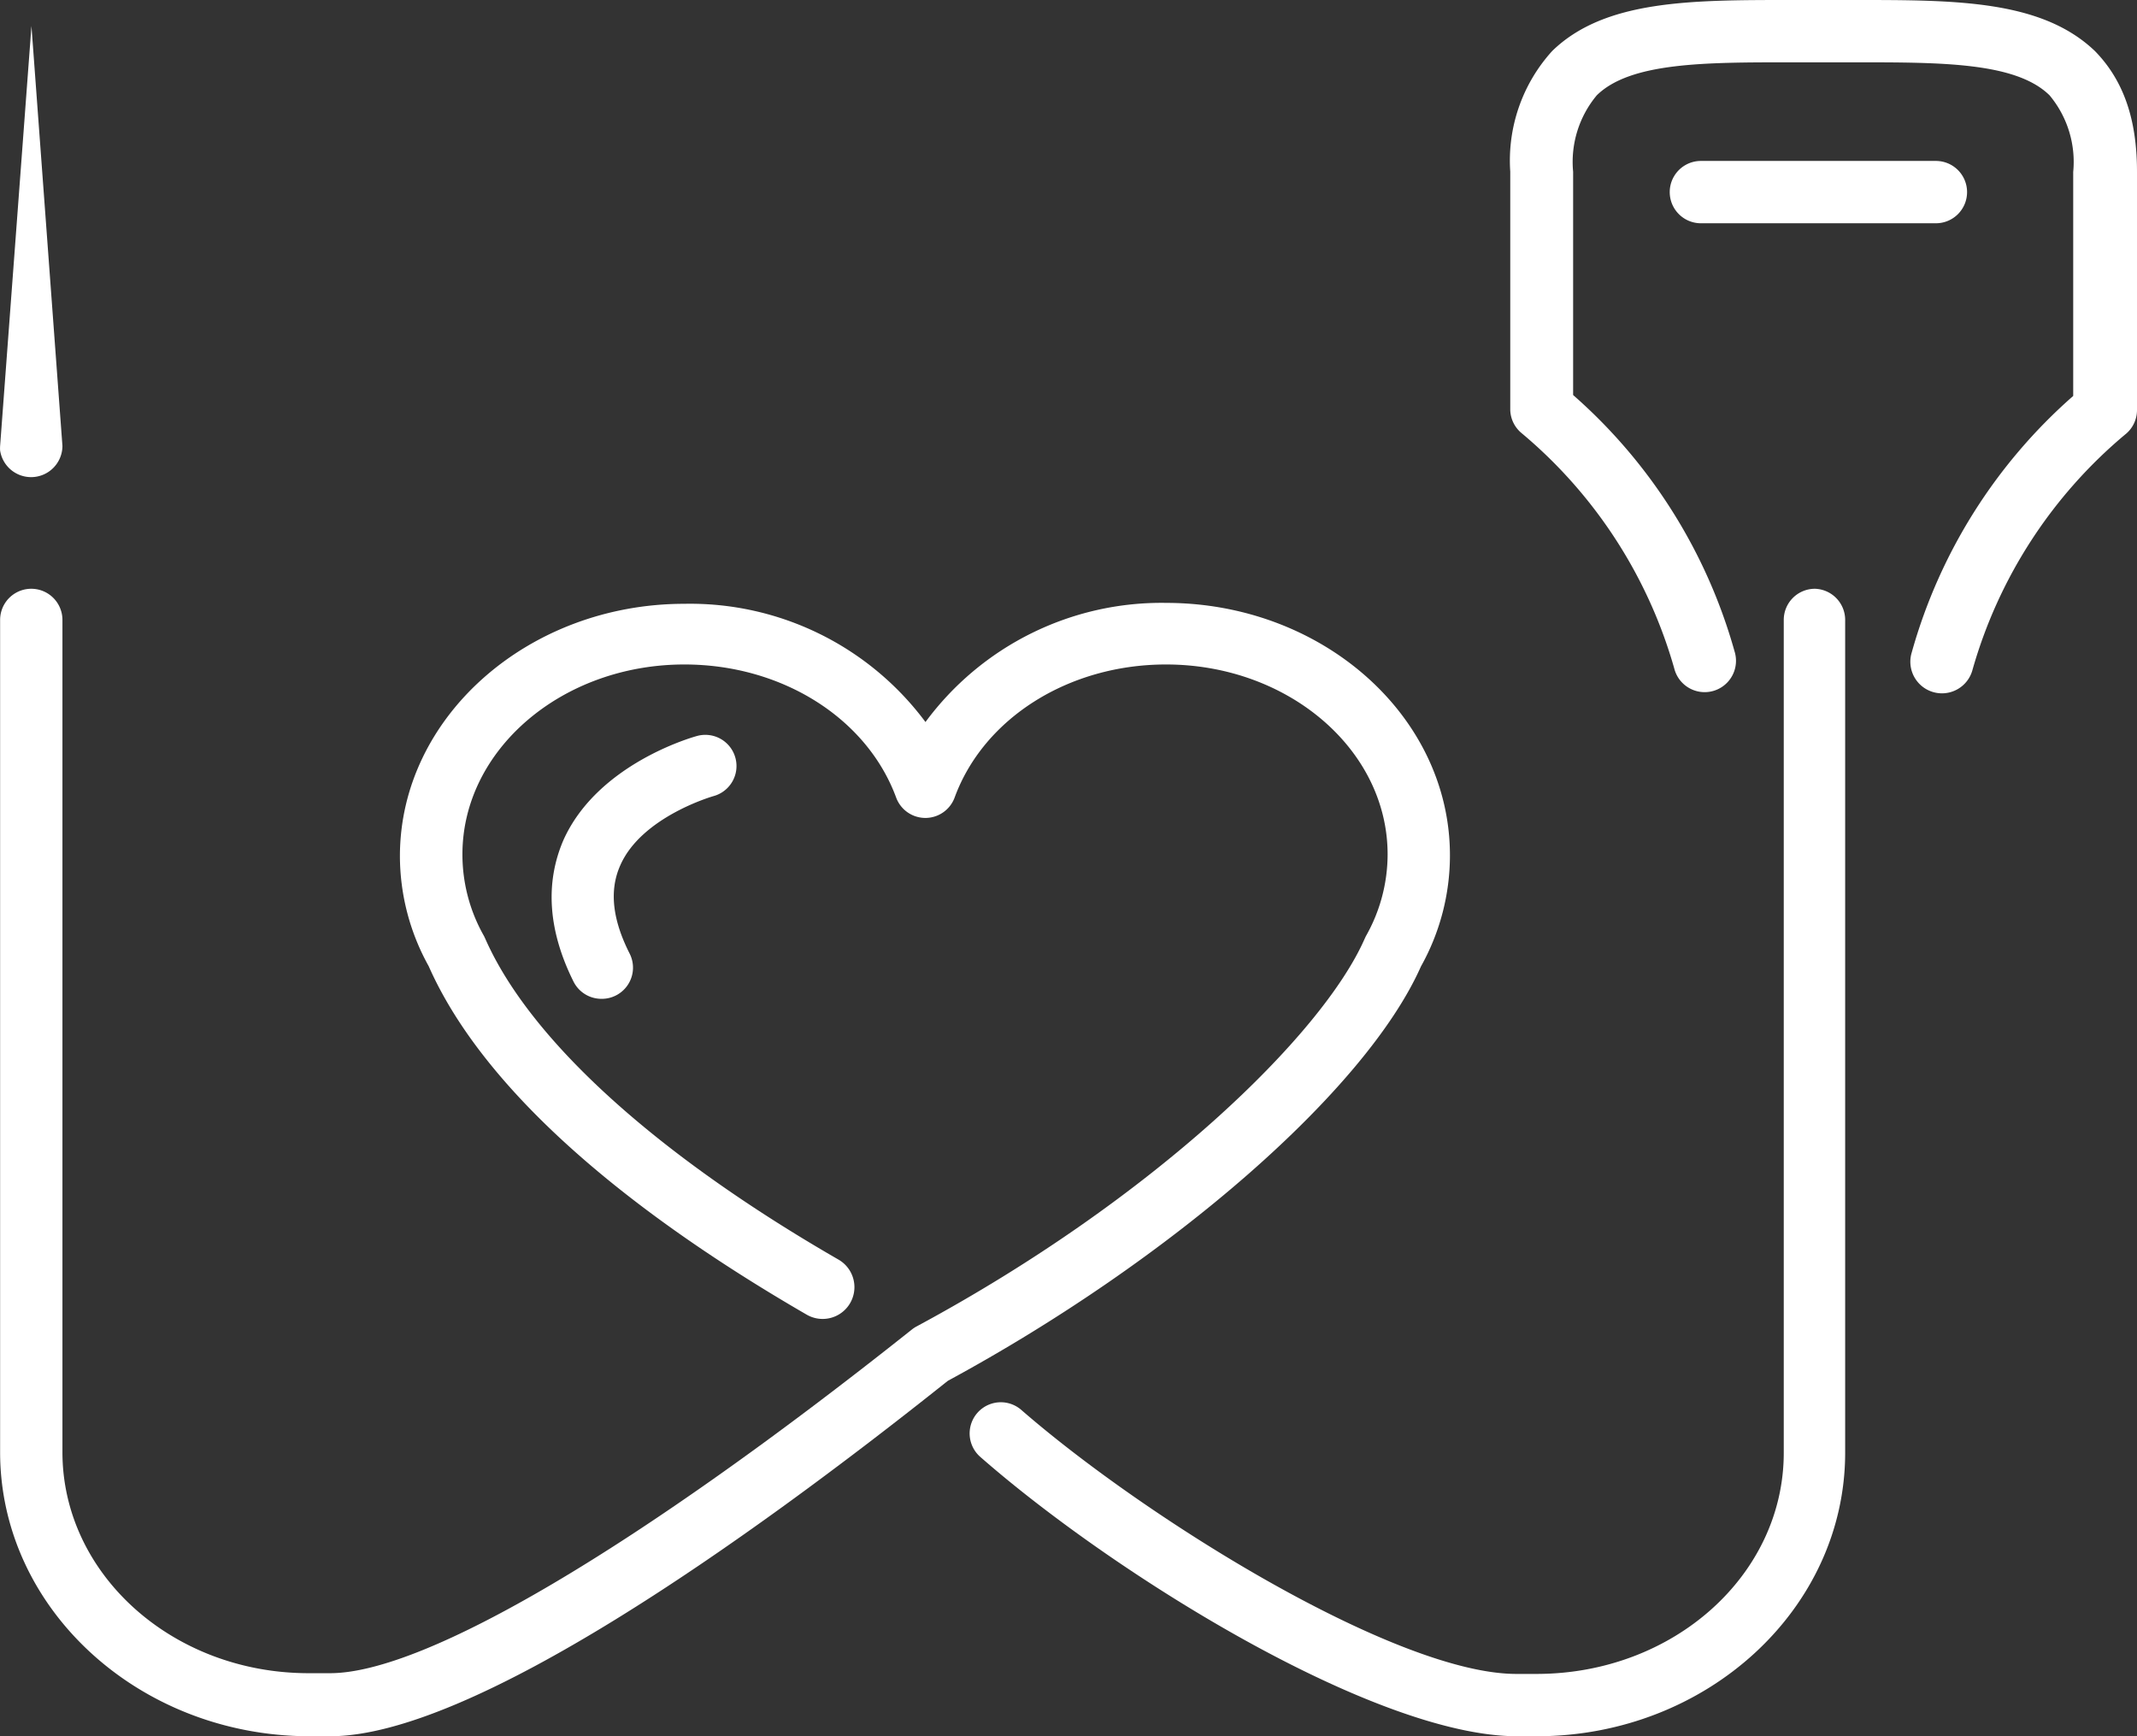 <svg xmlns="http://www.w3.org/2000/svg" viewBox="-0.006 0 116.576 94.72"><rect x="-0.006" y="0" width="116.576" height="94.72" fill="#333333" stroke="none"/><title>Depositphotos_126147800_11</title><g data-name="Layer 2"><g data-name="Layer 1" fill="#fff"><path d="M101.23 0h-3.56c-5.45 0-10.14 0-13 2.78a8.89 8.89 0 0 0-2.29 6.58v13a1.7 1.7 0 0 0 .62 1.27 26 26 0 0 1 8.35 12.92 1.7 1.7 0 0 0 3.27-1 29 29 0 0 0-8.81-14V9.37A5.67 5.67 0 0 1 87.1 5.2c1.83-1.8 5.9-1.8 10.56-1.8h3.58c4.68 0 8.73 0 10.56 1.8a5.67 5.67 0 0 1 1.29 4.18V21.6a29 29 0 0 0-8.81 14 1.72 1.72 0 0 0 3.3 1A26 26 0 0 1 116 23.64a1.7 1.7 0 0 0 .57-1.27v-13c0-2.89-.75-5-2.29-6.58C111.37 0 106.68 0 101.23 0z"/><path d="M99 32.12a1.7 1.7 0 0 0-1.7 1.7v45.44c0 6.65-6 12.06-13.49 12.06h-1.1c-6.5 0-20.1-8.4-27-14.4a1.7 1.7 0 0 0-2.24 2.56C60.76 85.87 75 94.72 82.76 94.72h1.06c9.28 0 16.83-6.94 16.83-15.47V33.82a1.7 1.7 0 0 0-1.65-1.7z"/><path d="M0 24.33a1.87 1.87 0 0 0 0 .25 1.71 1.71 0 0 0 3.4-.25L1.71 1.42z"/><path d="M77.51 52.72a12.41 12.41 0 0 0 1.58-6.06c0-7.59-6.95-13.77-15.49-13.77a16 16 0 0 0-13.12 6.5 16 16 0 0 0-13.15-6.45c-8.52 0-15.52 6.18-15.52 13.77a12.39 12.39 0 0 0 1.57 6C26.16 59 33.3 65.53 44 71.72a1.73 1.73 0 1 0 1.74-3c-10-5.76-16.84-12-19.27-17.5l-.07-.15a9 9 0 0 1-1.18-4.46c0-5.71 5.43-10.36 12.11-10.36 5.31 0 9.95 2.92 11.55 7.26a1.7 1.7 0 0 0 3.19 0c1.59-4.34 6.23-7.26 11.53-7.26 6.67 0 12.09 4.65 12.09 10.36a9.06 9.06 0 0 1-1.19 4.47l-.07.15C72.14 56.43 63 65.36 50 72.36a1.71 1.71 0 0 0-.26.17C34.75 84.45 23.18 91.28 18 91.28h-1.17C9.4 91.28 3.4 85.87 3.4 79.22v-45.4a1.7 1.7 0 1 0-3.4 0v45.4c0 8.53 7.55 15.46 16.82 15.5H18c7.71 0 22.57-10.52 33.7-19.39 12.2-6.61 22.81-15.85 25.81-22.61z"/><path d="M38.92 43.43a1.7 1.7 0 0 0-.9-3.28c-.22.06-5.42 1.51-7.29 5.68-1 2.32-.85 4.91.55 7.72a1.7 1.7 0 0 0 1.52.94A1.7 1.7 0 0 0 34.33 52c-.94-1.87-1.1-3.44-.5-4.79 1.17-2.67 5.09-3.78 5.09-3.78z"/><path d="M107.3 10.48a1.7 1.7 0 0 0-1.7-1.7H92.78a1.7 1.7 0 0 0 0 3.4h12.82a1.7 1.7 0 0 0 1.7-1.7z"/></g></g></svg>